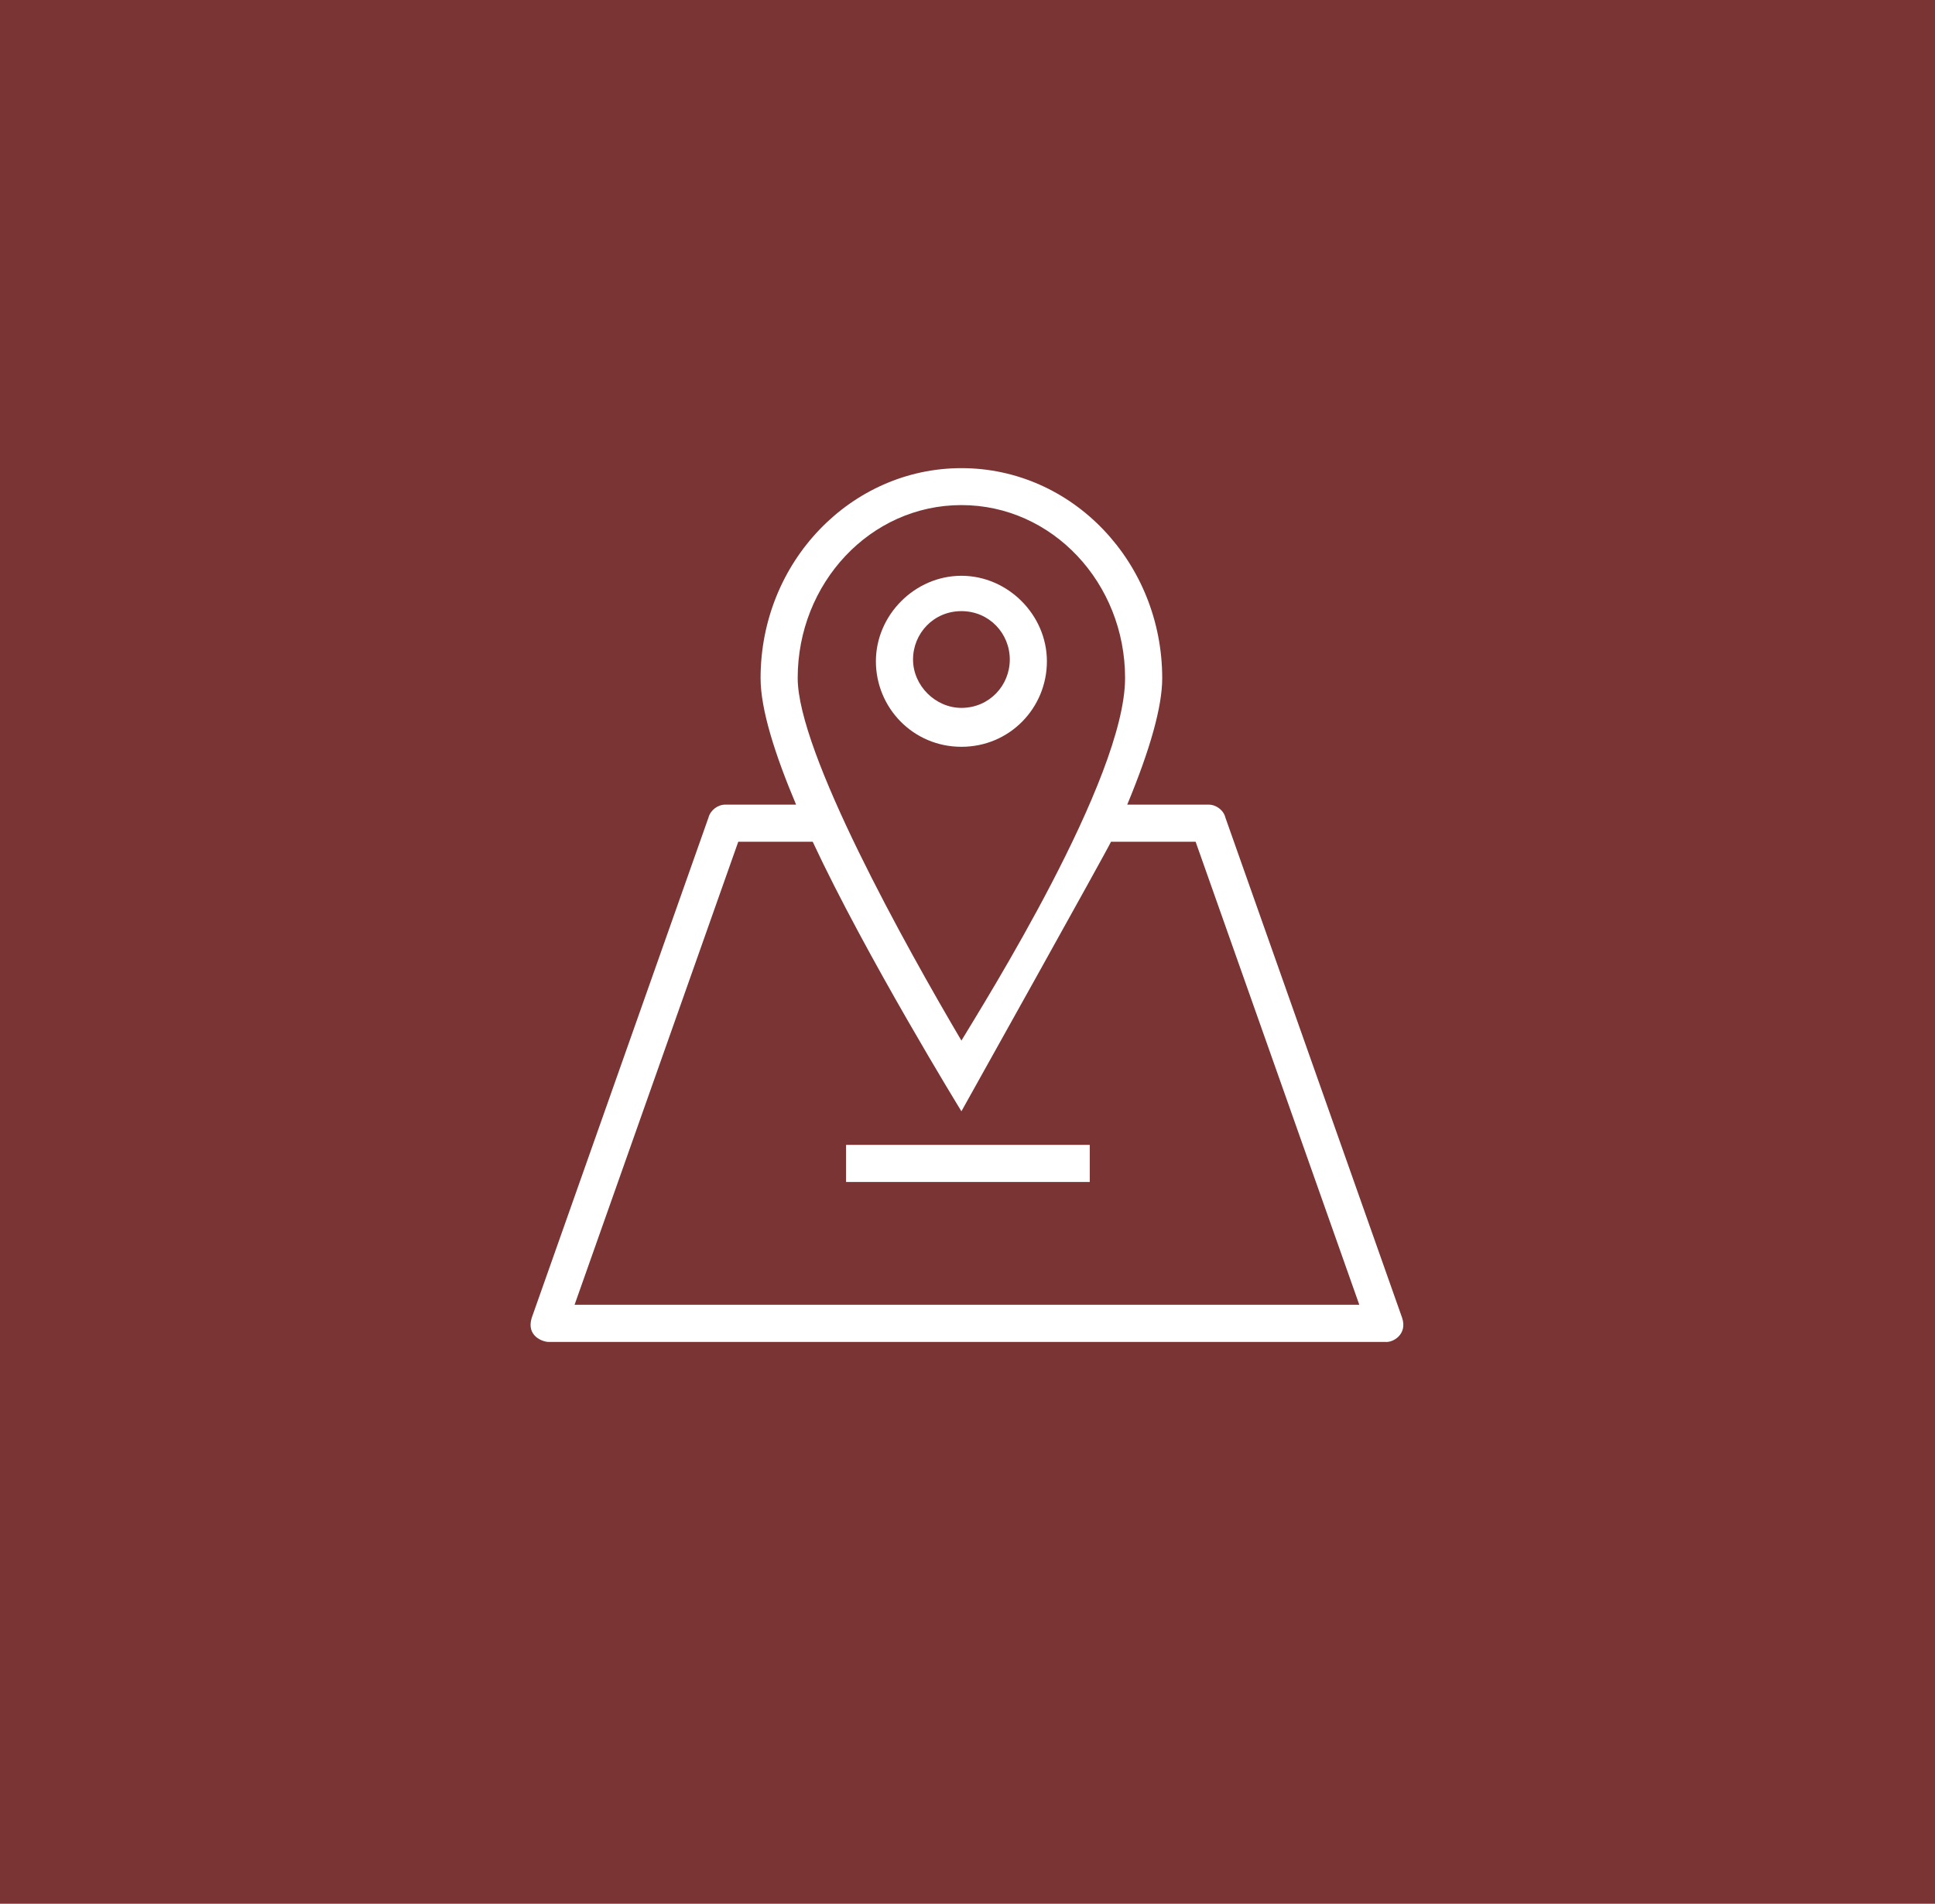 <svg width="62" height="61" viewBox="0 0 62 61" fill="none" xmlns="http://www.w3.org/2000/svg">
<rect width="62" height="61" fill="#793433"/>
<path d="M44.926 42.226L39.264 26.199C39.207 25.959 38.967 25.782 38.726 25.782H36.118C36.856 24.003 37.239 22.642 37.239 21.732C37.239 18.037 34.379 15 30.805 15C27.287 15 24.37 17.98 24.37 21.732C24.37 22.739 24.839 24.197 25.508 25.782H23.237C22.997 25.782 22.763 25.959 22.7 26.199L17.037 42.226C16.854 42.815 17.398 42.998 17.575 42.998H44.389C44.629 43.026 45.104 42.758 44.926 42.226ZM30.805 16.184C33.721 16.184 36.049 18.683 36.049 21.726C36.049 24.958 31.519 32.153 30.805 33.343C29.014 30.306 25.559 24.106 25.559 21.726C25.559 18.689 27.882 16.184 30.805 16.184ZM18.41 41.808L23.655 26.971H26.04C27.75 30.638 30.805 35.608 30.805 35.608C30.805 35.608 35.46 27.274 35.598 26.971H38.309L43.554 41.808H18.41Z" fill="white"/>
<path d="M34.917 36.684H27.109V37.873H34.917V36.684Z" fill="white"/>
<path d="M33.544 21.189C33.544 19.702 32.292 18.449 30.805 18.449C29.318 18.449 28.065 19.702 28.065 21.189C28.065 22.676 29.255 23.929 30.805 23.929C32.355 23.929 33.544 22.682 33.544 21.189ZM29.255 21.132C29.255 20.297 29.912 19.582 30.805 19.582C31.697 19.582 32.355 20.297 32.355 21.132C32.355 21.967 31.697 22.682 30.805 22.682C29.97 22.682 29.255 21.967 29.255 21.132Z" fill="white"/>
</svg>
